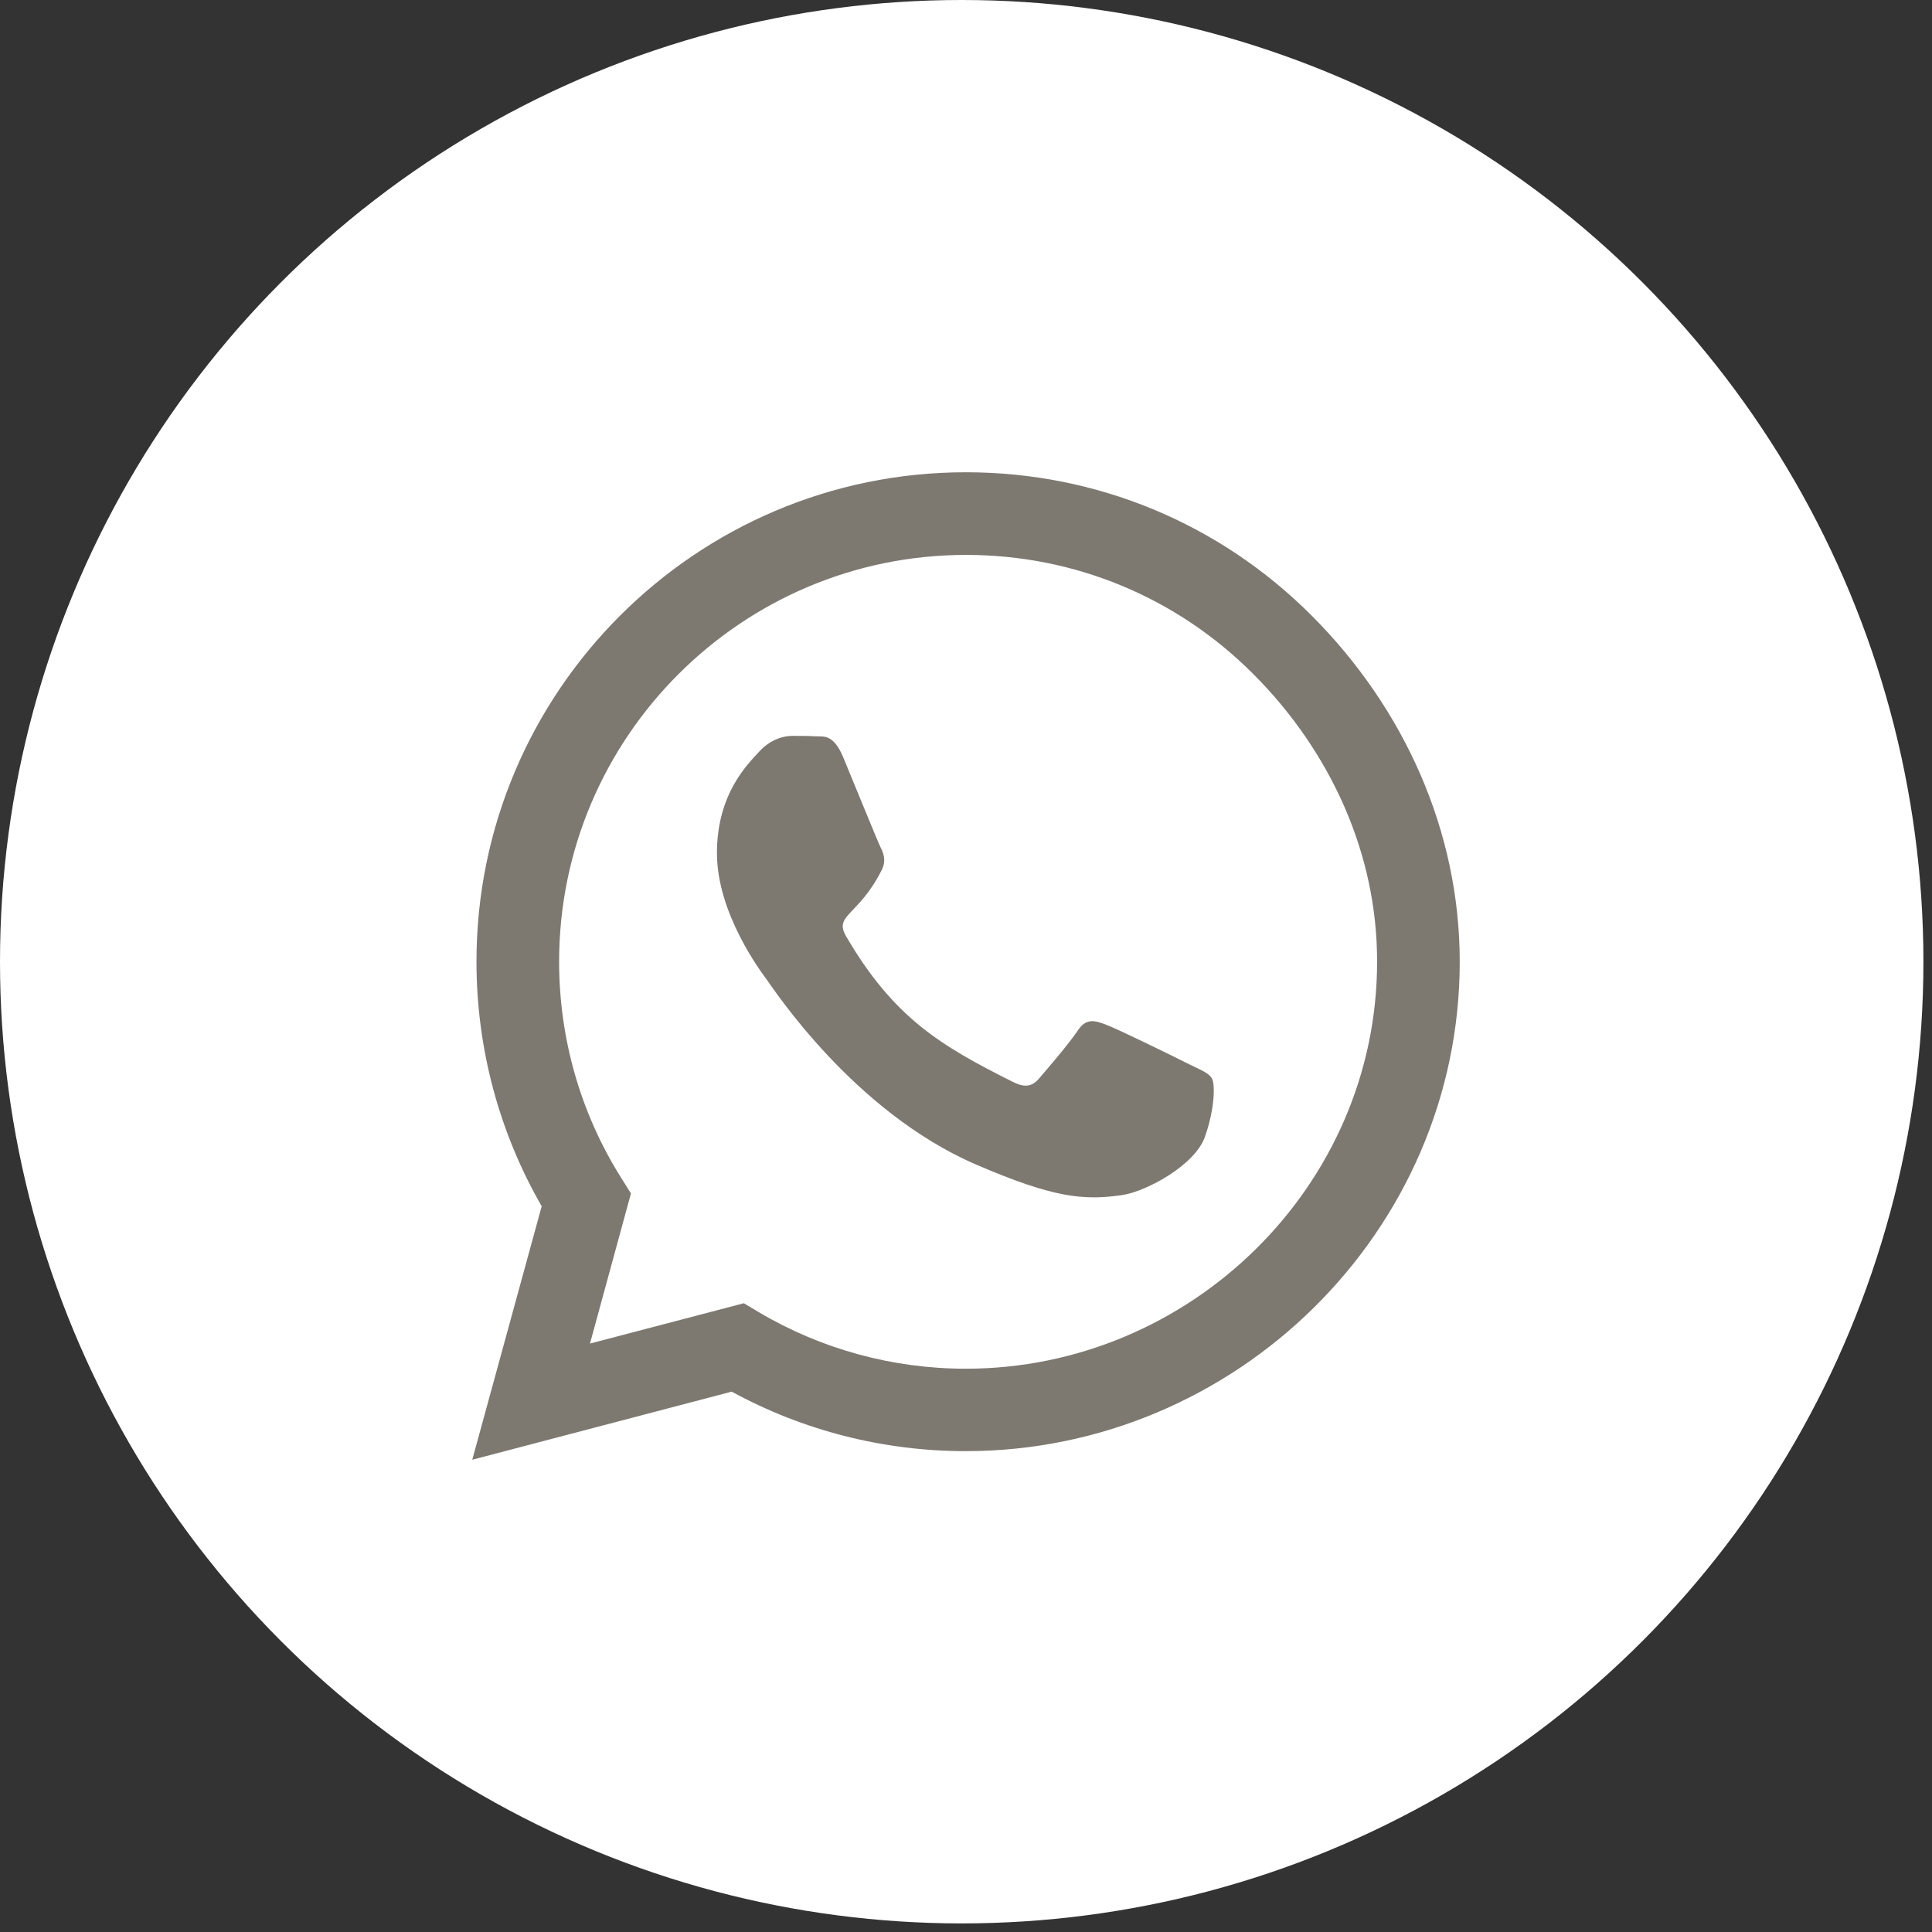 <?xml version="1.0" encoding="UTF-8"?>
<svg viewBox="0 0 45 45" xmlns="http://www.w3.org/2000/svg">
    <rect x="0" y="0" width="45" height="45" fill="#333333" stroke="none"/>
    <title>Whatsapp</title>
    <g fill="none"><circle fill="#FFF" cx="22.4" cy="22.4" r="22.4"/>
        <path d="M30.555,14.342 C28.404,12.186 25.539,11 22.495,11 C16.211,11 11.098,16.113 11.098,22.397 C11.098,24.405 11.621,26.366 12.617,28.096 L11,34 L17.043,32.414 C18.706,33.322 20.58,33.8 22.49,33.8 L22.495,33.8 C28.774,33.8 34,28.686 34,22.402 C34,19.358 32.706,16.498 30.555,14.342 Z M22.495,31.88 C20.79,31.88 19.122,31.423 17.669,30.56 L17.325,30.355 L13.742,31.294 L14.696,27.798 L14.471,27.439 C13.521,25.929 13.023,24.189 13.023,22.397 C13.023,17.176 17.274,12.925 22.5,12.925 C25.031,12.925 27.408,13.911 29.195,15.703 C30.981,17.494 32.08,19.871 32.075,22.402 C32.075,27.629 27.716,31.88 22.495,31.88 Z M27.69,24.785 C27.408,24.641 26.006,23.953 25.745,23.86 C25.483,23.763 25.293,23.717 25.103,24.004 C24.913,24.292 24.369,24.928 24.199,25.123 C24.035,25.313 23.866,25.339 23.583,25.195 C21.91,24.358 20.811,23.701 19.707,21.807 C19.415,21.304 20,21.34 20.544,20.251 C20.636,20.061 20.59,19.897 20.518,19.753 C20.446,19.61 19.877,18.208 19.64,17.638 C19.409,17.084 19.173,17.161 18.999,17.15 C18.834,17.14 18.644,17.14 18.454,17.14 C18.265,17.14 17.956,17.212 17.695,17.494 C17.433,17.782 16.699,18.47 16.699,19.871 C16.699,21.273 17.72,22.628 17.859,22.818 C18.003,23.008 19.866,25.883 22.726,27.121 C24.533,27.901 25.242,27.968 26.145,27.834 C26.694,27.752 27.829,27.146 28.065,26.479 C28.301,25.811 28.301,25.242 28.229,25.123 C28.163,24.995 27.973,24.923 27.69,24.785 Z" fill="#7D7971"/>
    </g>
</svg>